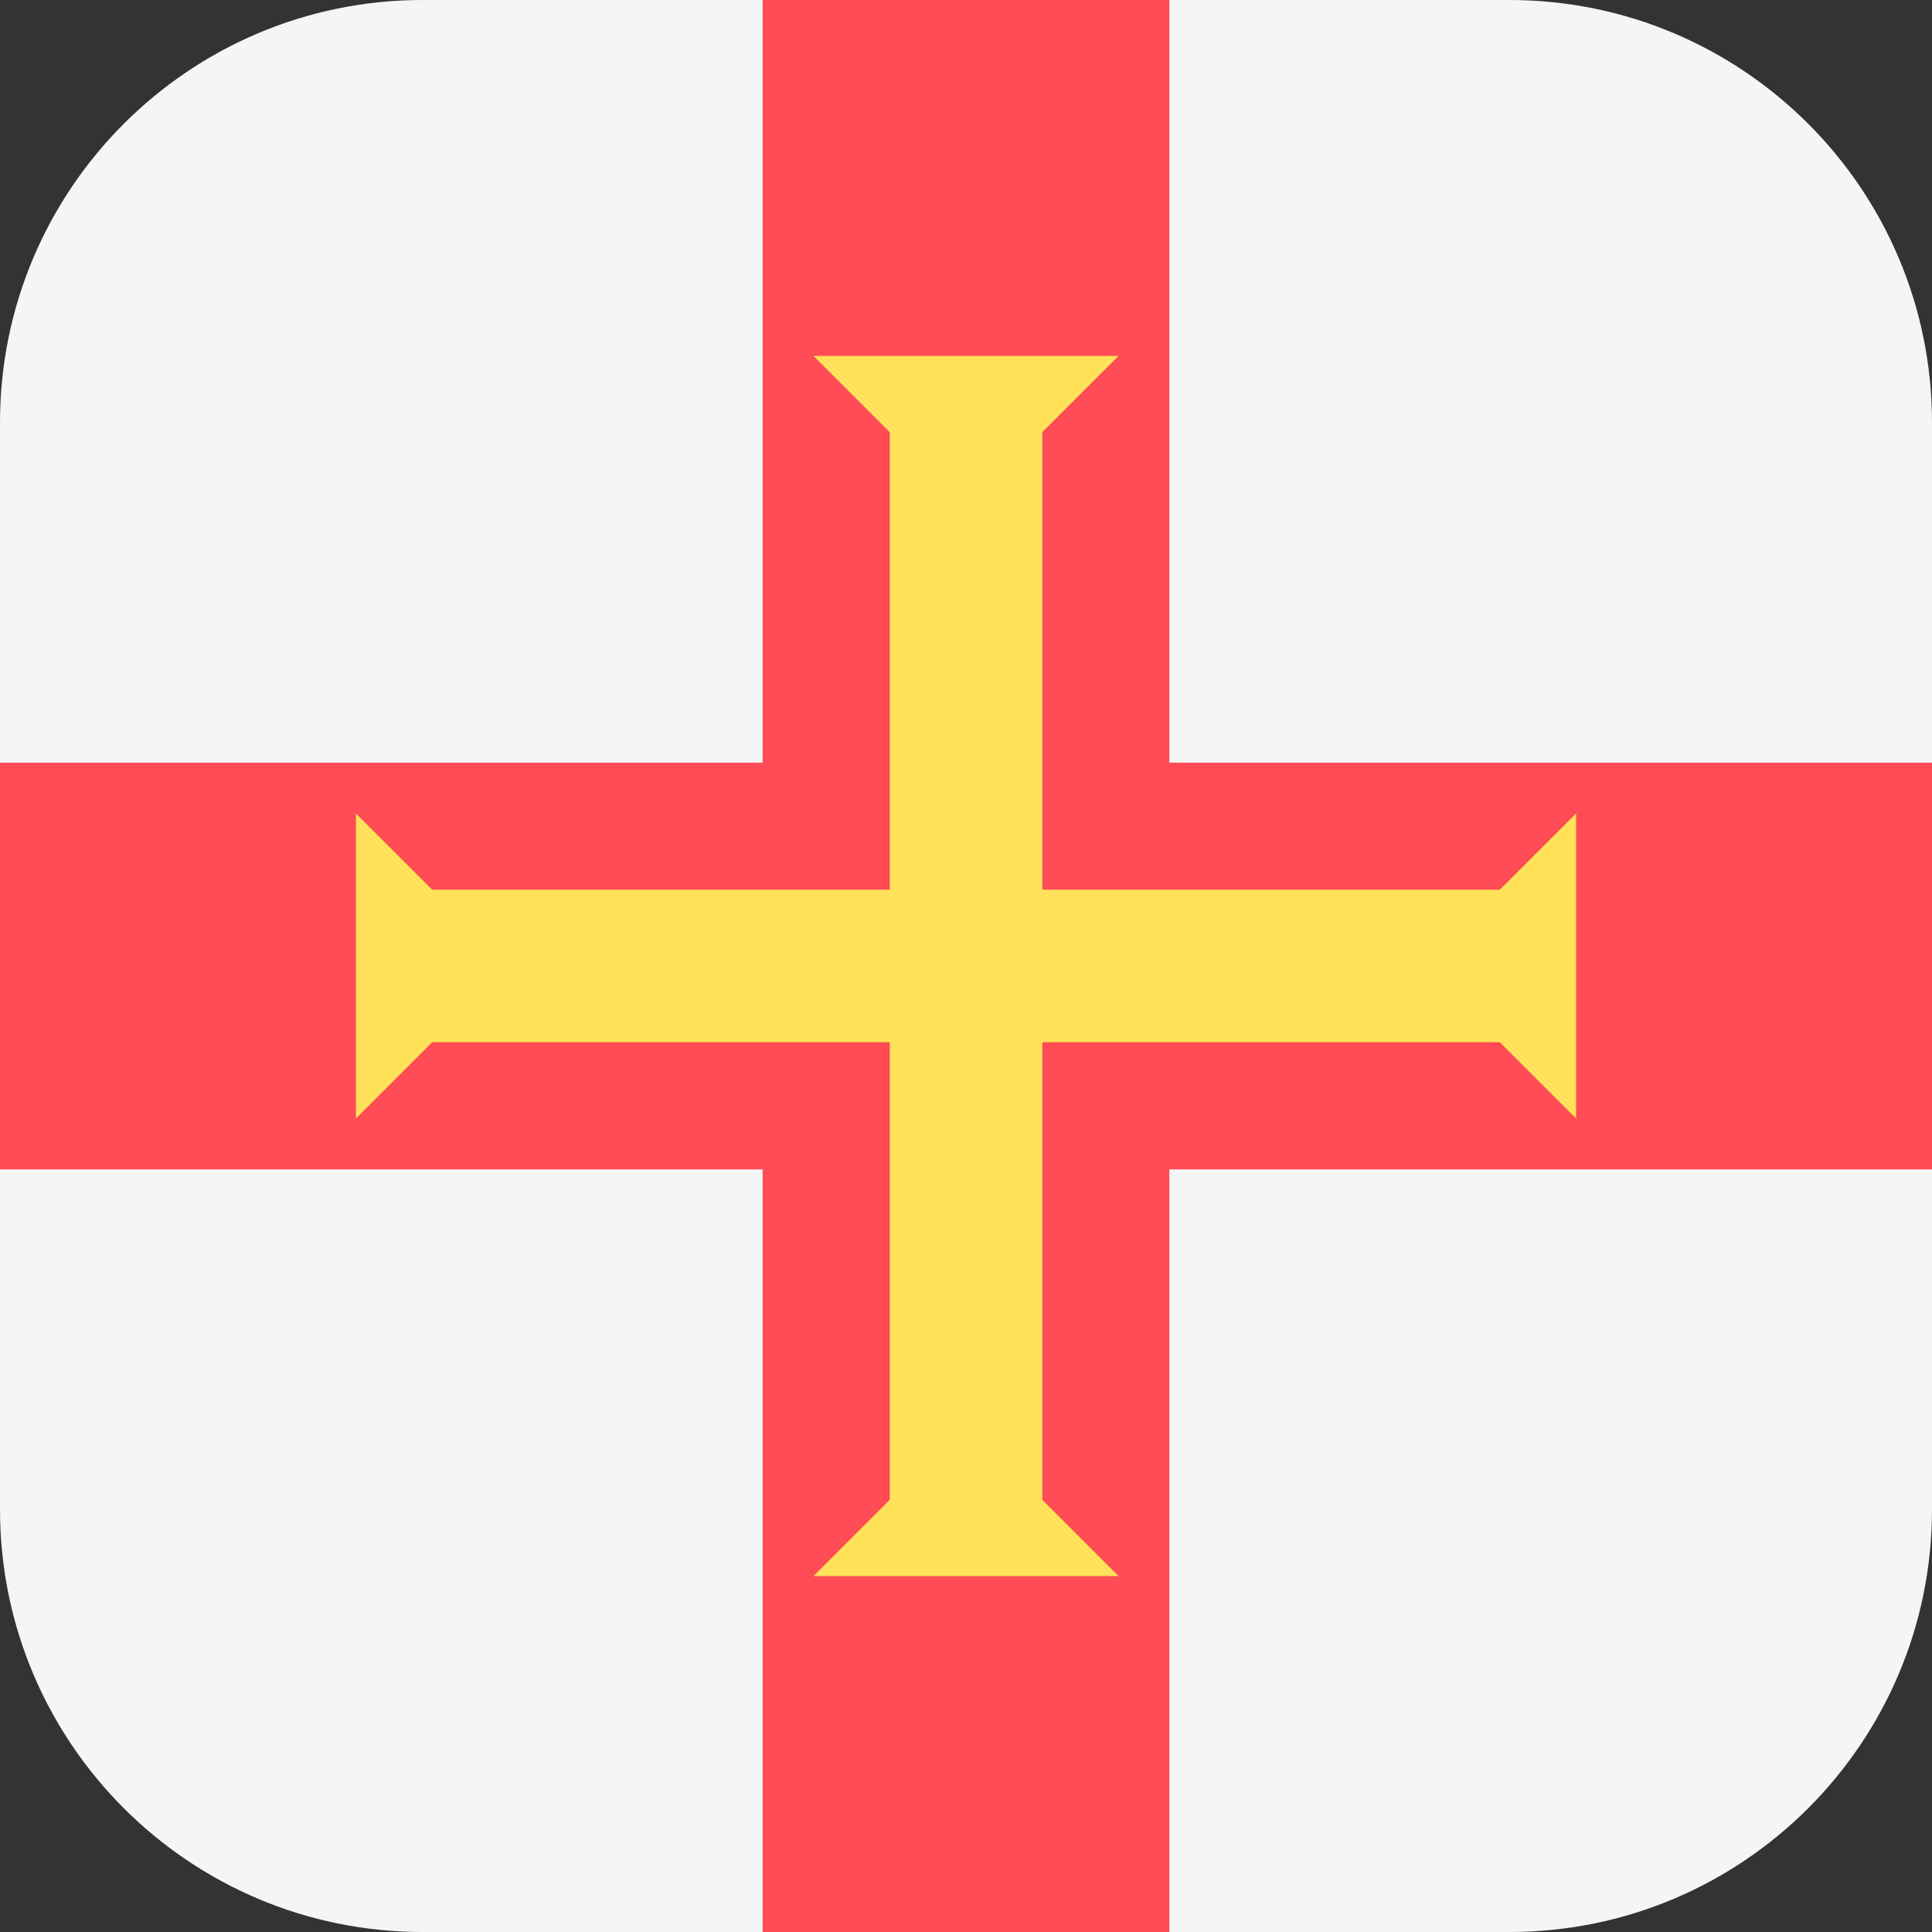 <svg xmlns="http://www.w3.org/2000/svg" width="32" height="32" version="1.1" viewBox="0 0 32 32"><rect x="0" y="0" width="32" height="32" fill="#333333" stroke="none"/><title>guernsey</title><path fill="#f5f5f5" d="M25 0h-18c-3.866 0-7 3.134-7 7v18c0 3.866 3.134 7 7 7h18c3.866 0 7-3.134 7-7v-18c0-3.866-3.134-7-7-7z"/><path fill="#ff4b55" d="M32 12.632h-12.632v-12.632h-6.737v12.632h-12.632v6.737h12.632v12.632h6.737v-12.632h12.632z"/><path fill="#ffe15a" d="M26.105 18.526v-5.053l-1.263 1.263h-17.684l-1.263-1.263v5.053l1.263-1.263h17.684z"/><path fill="#ffe15a" d="M13.474 26.105h5.053l-1.263-1.263v-17.684l1.263-1.263h-5.053l1.263 1.263v17.684z"/></svg>